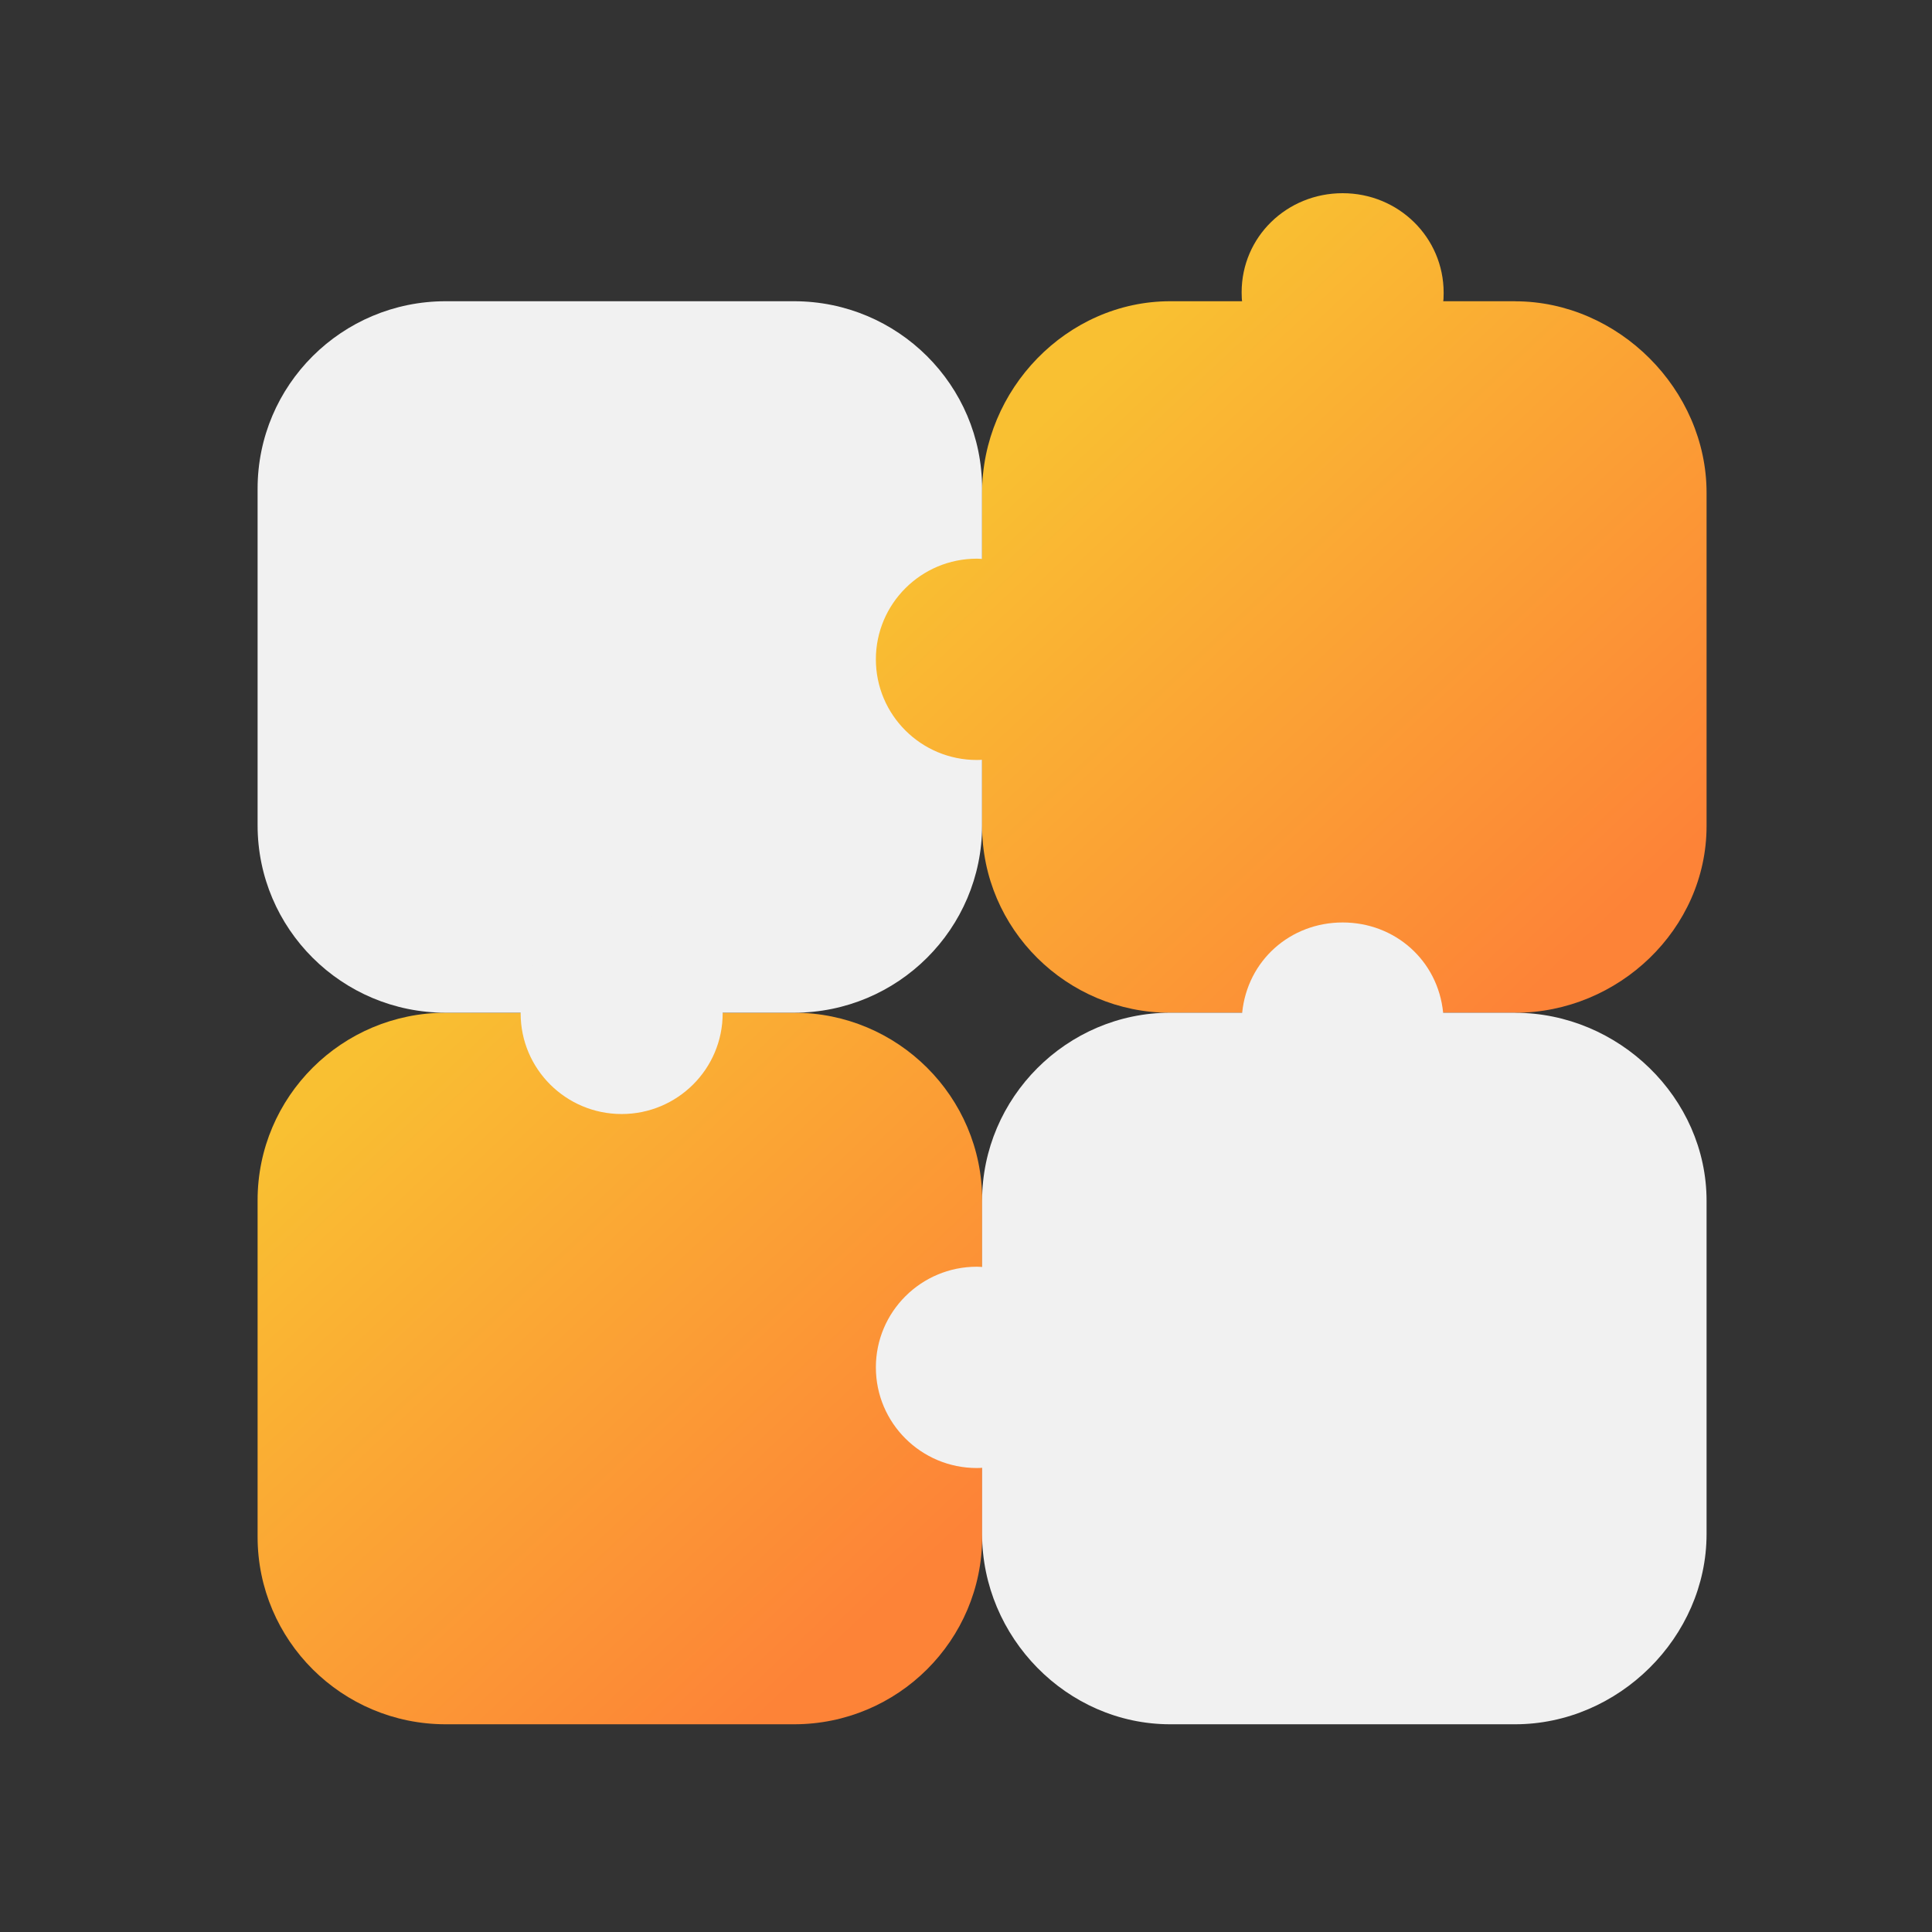 <svg width="60" height="60" viewBox="0 0 60 60" fill="none" xmlns="http://www.w3.org/2000/svg">
<rect x="0" y="0" width="60" height="60" fill="#333333" stroke="none"/>
<path d="M13.842 31.451H24.66C27.883 31.451 30.502 34.059 30.502 37.273V47.727C30.502 50.94 27.885 53.549 24.66 53.549H13.842C10.618 53.549 8 50.941 8 47.727V37.273C8 34.06 10.617 31.451 13.842 31.451Z" fill="url(#paint0_linear_223_471)"/>
<path d="M24.658 9.355H13.842C10.616 9.355 8 11.961 8 15.176V25.63C8 28.845 10.616 31.451 13.842 31.451H24.658C27.884 31.451 30.5 28.845 30.5 25.63V15.176C30.5 11.961 27.884 9.355 24.658 9.355Z" fill="#F1F1F1"/>
<path d="M22.443 31.471C22.443 33.198 21.037 34.597 19.306 34.597C17.574 34.597 16.169 33.198 16.169 31.471C16.169 29.744 17.574 28.345 19.306 28.345C21.037 28.345 22.443 29.745 22.443 31.471Z" fill="#F1F1F1"/>
<path d="M47.052 9.355H44.818C44.829 9.355 44.834 9.204 44.834 9.095C44.834 7.368 43.429 6 41.697 6C39.966 6 38.56 7.353 38.56 9.079C38.56 9.188 38.567 9.355 38.577 9.355H36.343C33.131 9.355 30.5 12.099 30.5 15.302V17.358C30.5 17.358 30.394 17.35 30.338 17.35C28.607 17.35 27.201 18.749 27.201 20.476C27.201 22.203 28.605 23.602 30.338 23.602C30.394 23.602 30.5 23.597 30.5 23.594V25.651C30.5 28.852 33.129 31.453 36.343 31.453H47.052C50.265 31.453 52.999 28.852 52.999 25.651V15.303C52.999 12.101 50.264 9.357 47.052 9.357V9.355Z" fill="url(#paint1_linear_223_471)"/>
<path d="M47.052 31.451H44.818C44.657 29.826 43.321 28.648 41.697 28.648C40.074 28.648 38.74 29.826 38.577 31.451H36.343C33.131 31.451 30.5 34.09 30.5 37.29V39.347C30.5 39.347 30.394 39.339 30.338 39.339C28.607 39.339 27.201 40.738 27.201 42.465C27.201 44.192 28.605 45.591 30.338 45.591C30.394 45.591 30.5 45.586 30.5 45.583V47.64C30.5 50.84 33.129 53.549 36.343 53.549H47.052C50.265 53.549 52.999 50.842 52.999 47.64V37.292C52.999 34.09 50.264 31.453 47.052 31.453V31.451Z" fill="#F1F1F1"/>
<defs>
<linearGradient id="paint0_linear_223_471" x1="10.628" y1="33.388" x2="26.708" y2="50.502" gradientUnits="userSpaceOnUse">
<stop stop-color="#F9C032"/>
<stop offset="1" stop-color="#FD8337"/>
</linearGradient>
<linearGradient id="paint1_linear_223_471" x1="33.575" y1="11.828" x2="49.656" y2="28.944" gradientUnits="userSpaceOnUse">
<stop stop-color="#F9C032"/>
<stop offset="1" stop-color="#FD8337"/>
</linearGradient>
</defs>
</svg>
